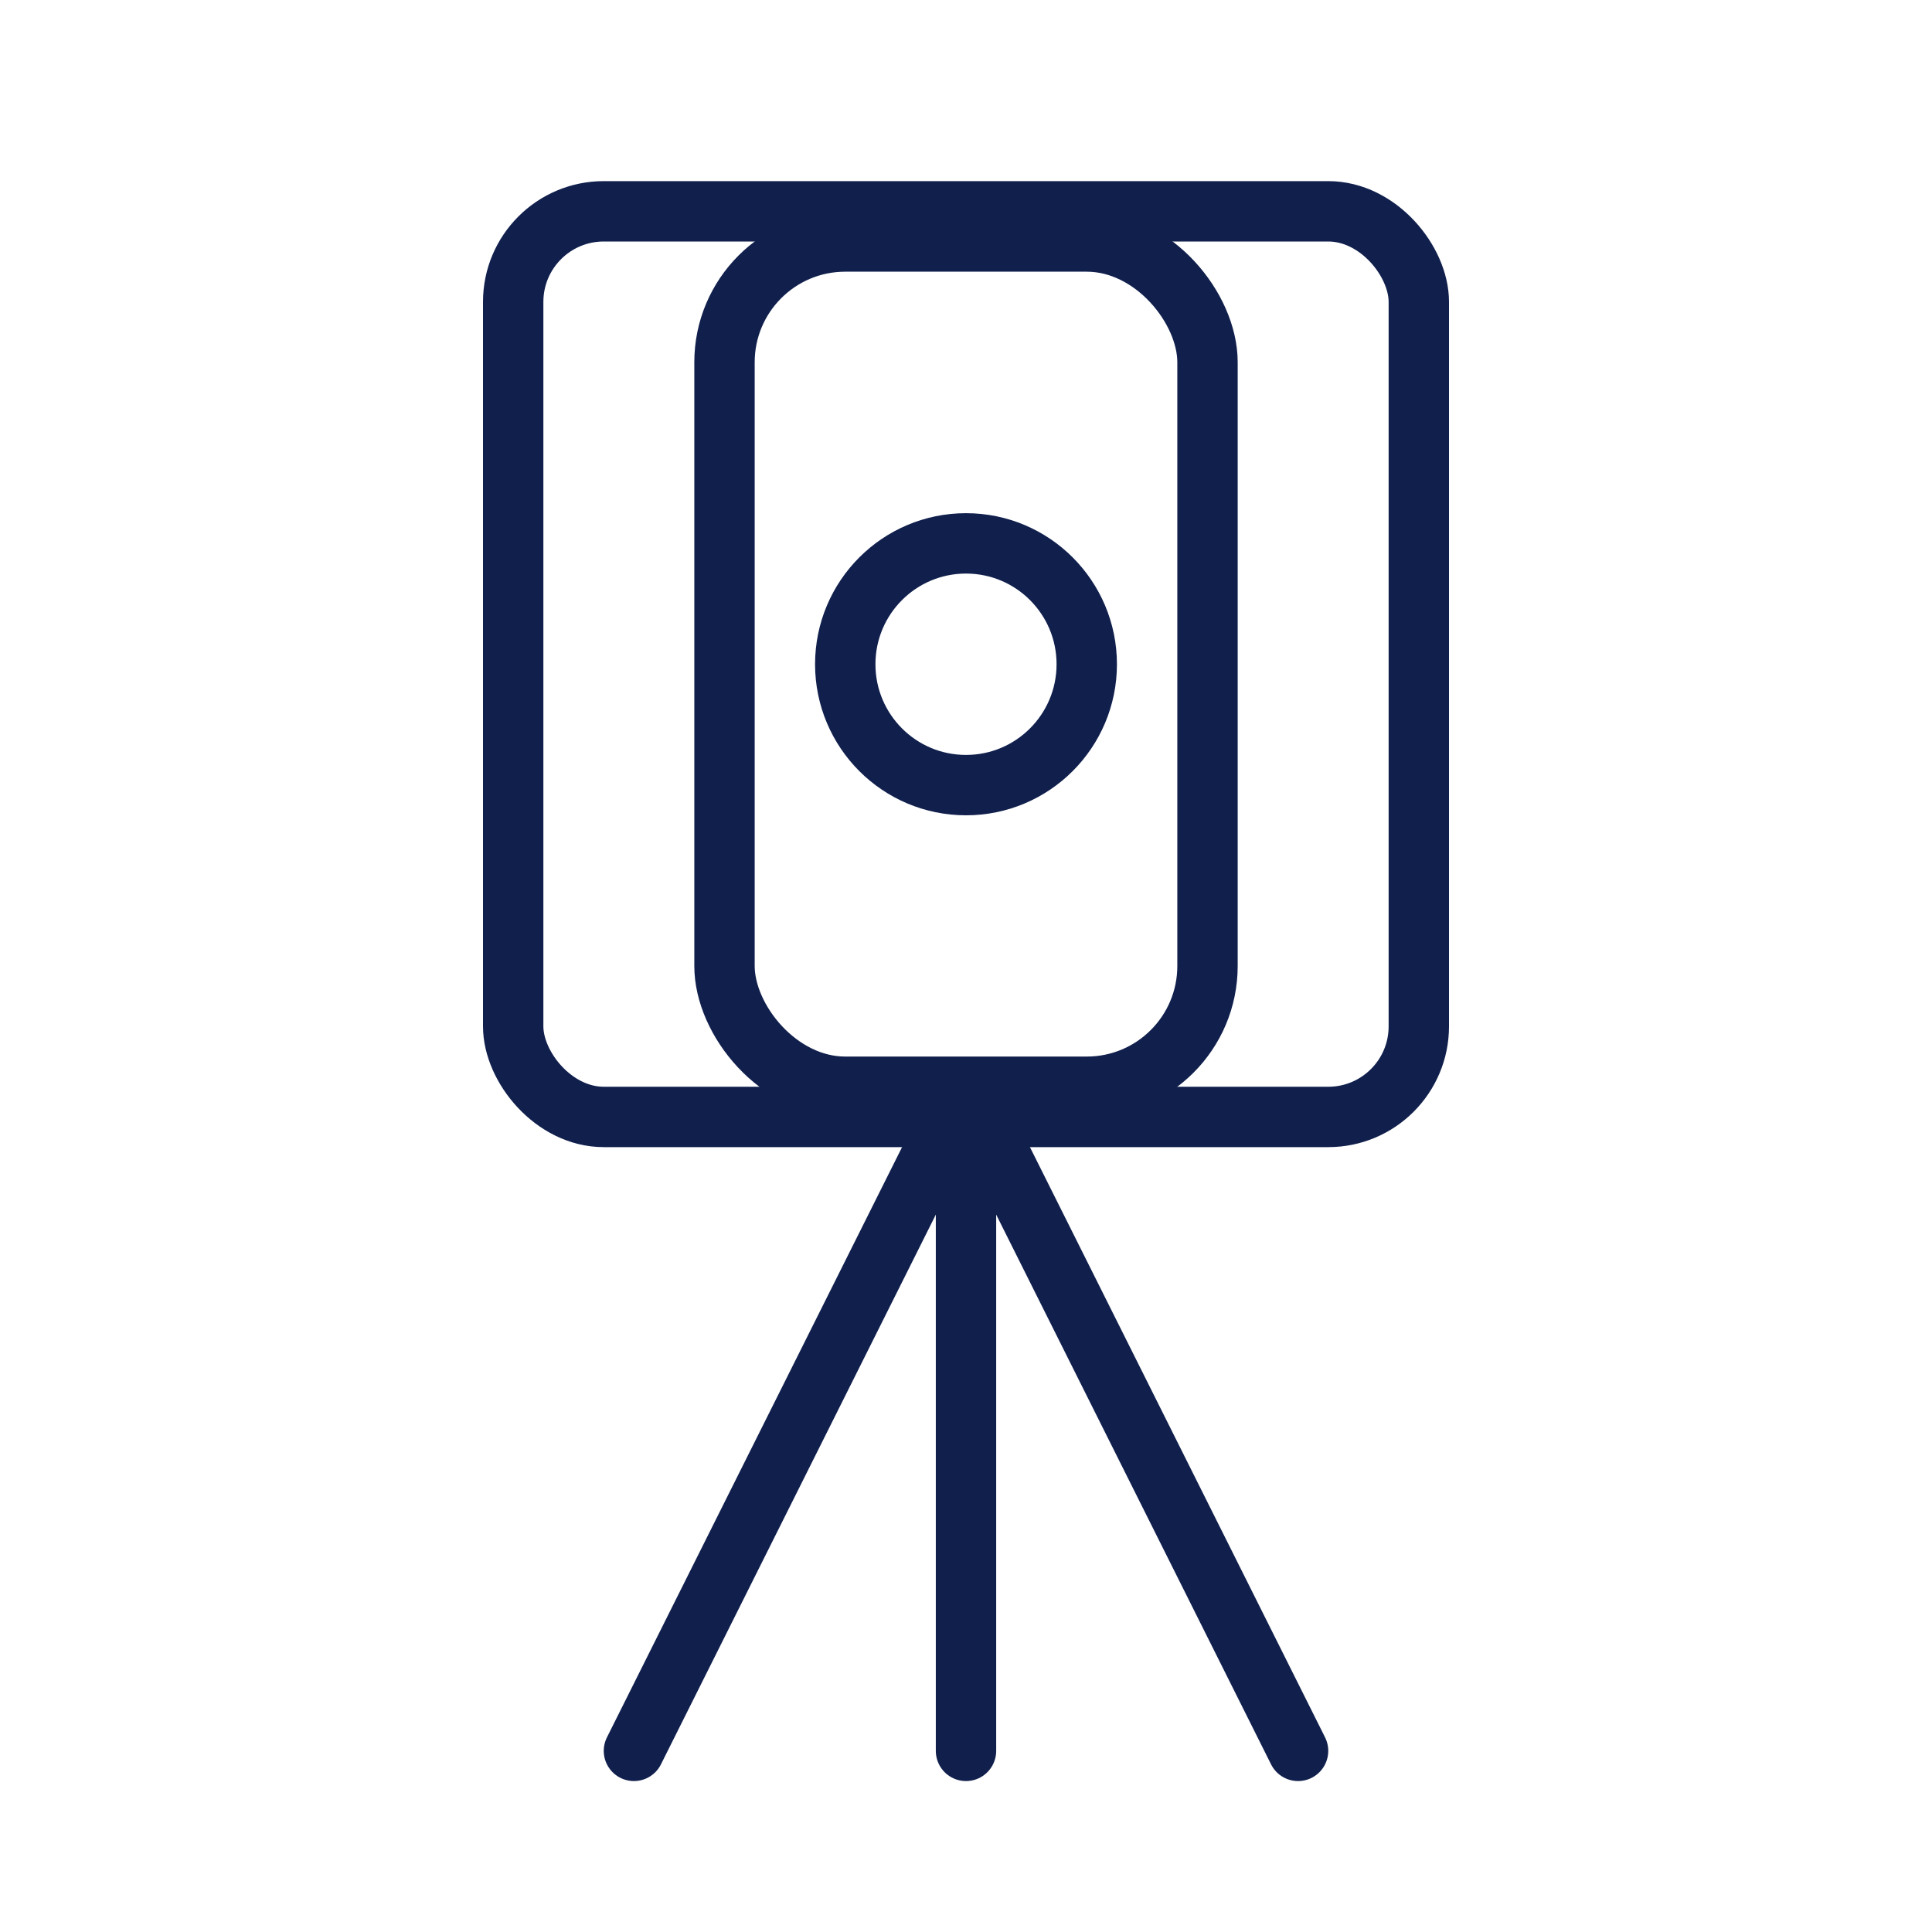 <svg width="32" height="32" viewBox="0 0 32 32" fill="none" xmlns="http://www.w3.org/2000/svg">
<rect x="12" y="4" width="8" height="14" rx="2" stroke="#101F4C" stroke-linecap="round" stroke-linejoin="round"/>
<ellipse cx="16" cy="11.002" rx="2" ry="2.002" stroke="#101F4C" stroke-linecap="round" stroke-linejoin="round"/>
<rect x="8.5" y="3.5" width="15" height="15" rx="1.5" stroke="#101F4C"/>
<path d="M10.5 29L15.553 18.894C15.737 18.526 16.263 18.526 16.447 18.894L21.5 29" stroke="#101F4C" stroke-linecap="round"/>
<path d="M16 19V29" stroke="#101F4C" stroke-linecap="round"/>
</svg>

